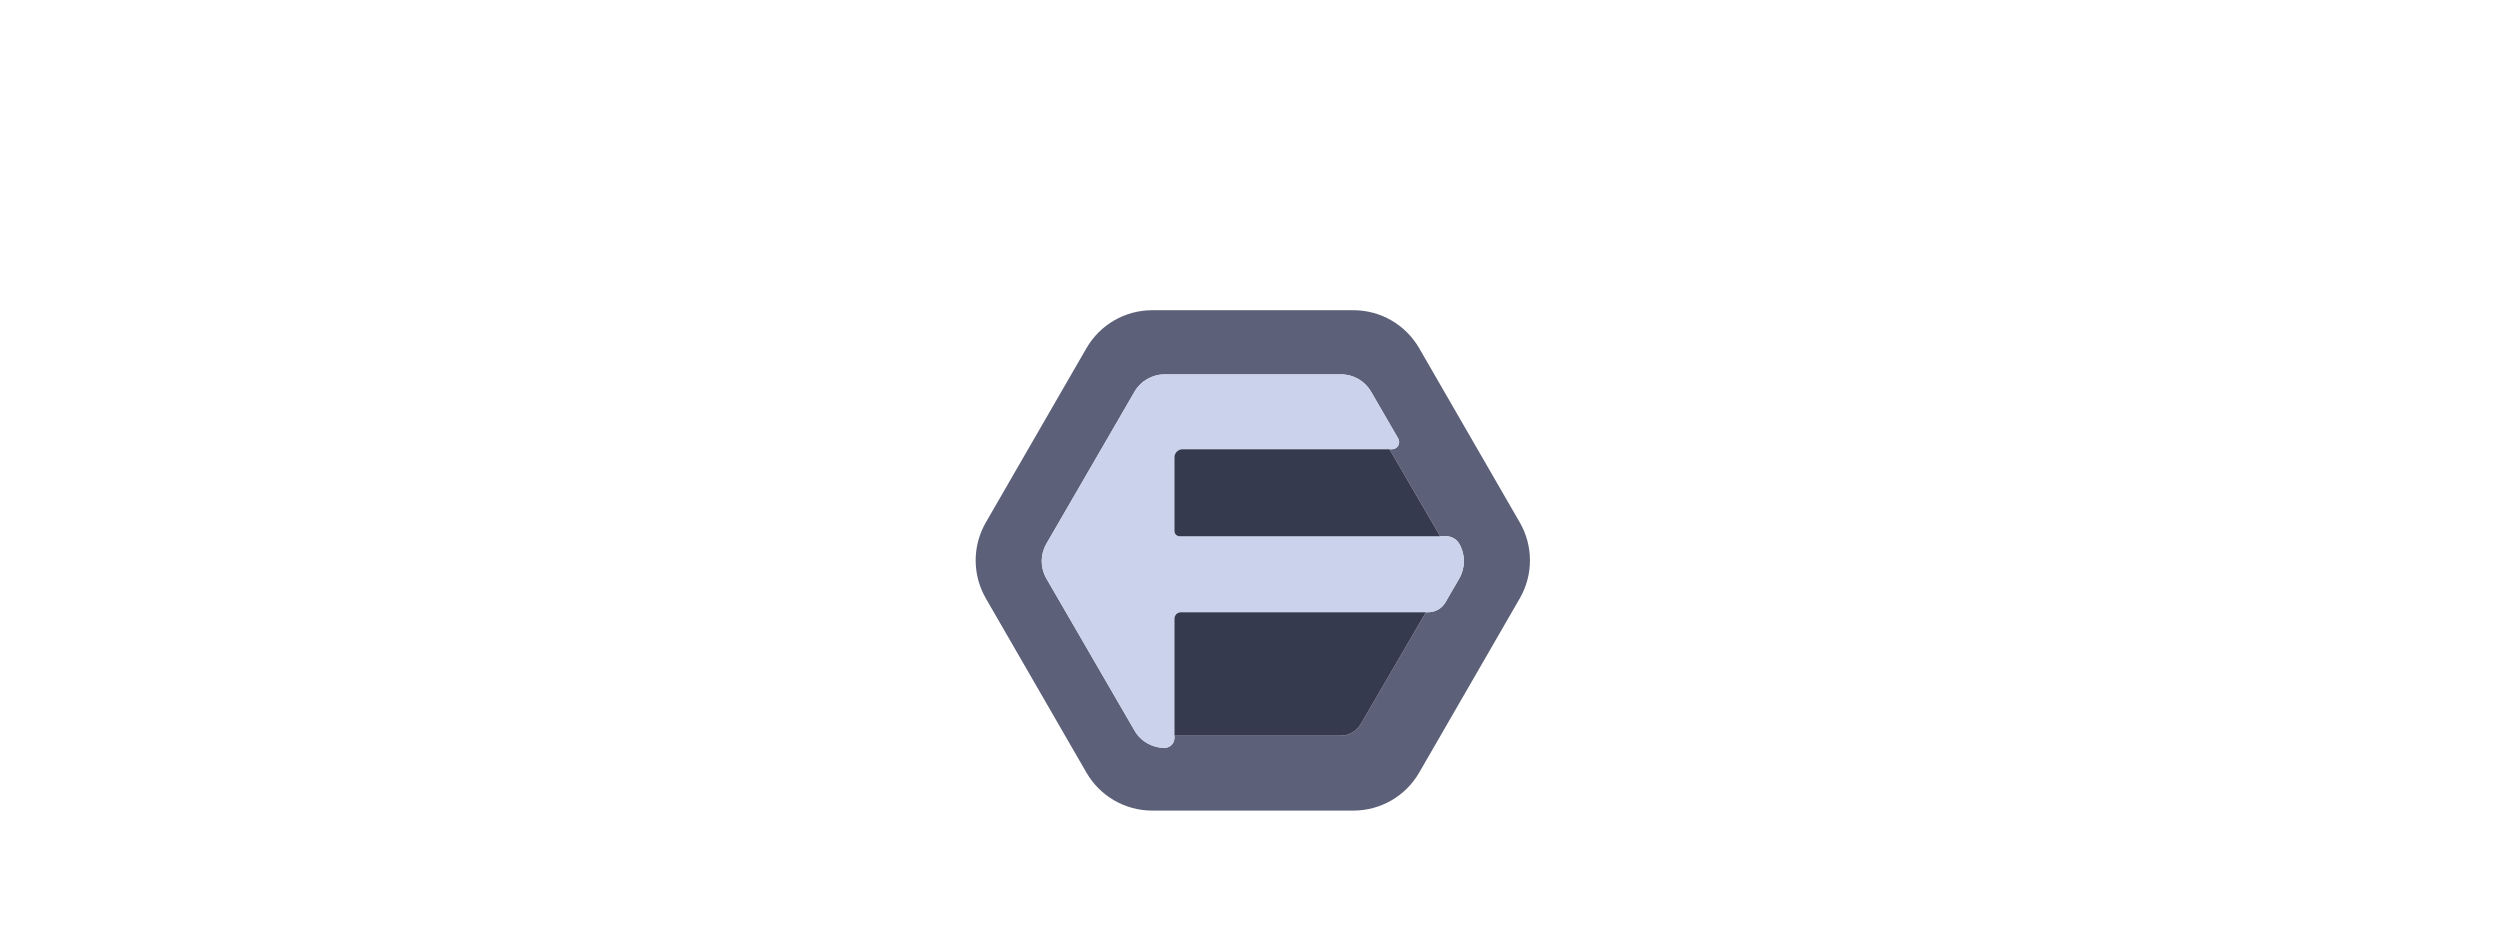 <?xml version="1.0" encoding="UTF-8"?>
<svg xmlns="http://www.w3.org/2000/svg" viewBox="0 0 2235.5 843.92">
  <defs>
    <style>
      .cls-1 {
        fill: #5c6078;
      }

      .cls-1, .cls-2, .cls-3, .cls-4 {
        stroke-width: 0px;
      }

      .cls-2 {
        fill: #363a4f;
      }

      .cls-3 {
        fill: #24273a;
        opacity: 0;
      }

      .cls-4 {
        fill: #cbd2ec;
      }
    </style>
  </defs>
  <g id="size-window">
    <rect class="cls-3" x="861.75" y="243.27" width="512" height="512"/>
  </g>
  <g id="Ebene_142" data-name="Ebene 142">
    <path class="cls-1" d="m1358.99,467.16l-89.96-155.81c-12.13-21.01-34.55-33.96-58.8-33.96h-179.93c-24.25,0-46.67,12.95-58.8,33.96l-89.96,155.81c-12.13,21.01-12.13,46.9,0,67.9l89.96,155.82c12.13,21.01,34.55,33.95,58.8,33.95h179.93c24.25,0,46.67-12.94,58.8-33.95l6.3-10.92,21.42-37.09,62.24-107.81c12.13-21,12.13-46.89,0-67.9Zm-54.14,50.16l-12.36,21.32c-3.16,5.46-9,8.82-15.31,8.82h-2.12l-58.18,99.85h0c-3.8,6.51-10.77,10.52-18.31,10.52h-148.38v2.08c0,4.93-4.03,8.88-8.96,8.86-5.49-.02-10.77-1.49-15.38-4.14-4.63-2.67-8.57-6.54-11.34-11.32l-78.83-135.99c-5.57-9.62-5.57-21.48,0-31.1l78.83-135.99c5.54-9.57,15.77-15.46,26.82-15.46h157.87c11.05,0,21.28,5.89,26.82,15.46l24.3,41.92c2.39,4.27-.69,9.56-5.61,9.56h-2.24l45.34,77.81h5.42c4.79,0,9.22,2.55,11.62,6.7,5.57,9.62,5.57,21.48,0,31.1Z"/>
    <path class="cls-4" d="m1304.85,517.32l-12.36,21.32c-3.16,5.46-9,8.82-15.31,8.82h-221.15c-3.23,0-5.84,2.61-5.84,5.84v106.61c0,4.93-4.03,8.88-8.96,8.86-5.49-.02-10.77-1.49-15.38-4.14-4.63-2.67-8.57-6.54-11.34-11.32l-78.83-135.99c-5.57-9.62-5.57-21.48,0-31.1l78.83-135.99c5.54-9.57,15.77-15.46,26.82-15.46h157.87c11.05,0,21.28,5.89,26.82,15.46l24.3,41.92c2.39,4.27-.69,9.56-5.61,9.56h-187.26c-4.01,0-7.26,3.25-7.26,7.26v65.86c0,2.59,2.1,4.69,4.69,4.69h238.35c4.79,0,9.22,2.55,11.62,6.7,5.57,9.62,5.57,21.48,0,31.1Z"/>
    <path class="cls-2" d="m1275.06,547.46l-58.18,99.85h0c-3.8,6.51-10.77,10.52-18.31,10.52h-148.38v-104.53c0-3.23,2.61-5.84,5.84-5.84h219.03Z"/>
    <path class="cls-2" d="m1287.81,479.52h-232.93c-2.59,0-4.69-2.1-4.69-4.69v-65.86c0-4.01,3.25-7.26,7.26-7.26h185.02l45.34,77.81Z"/>
  </g>
</svg>